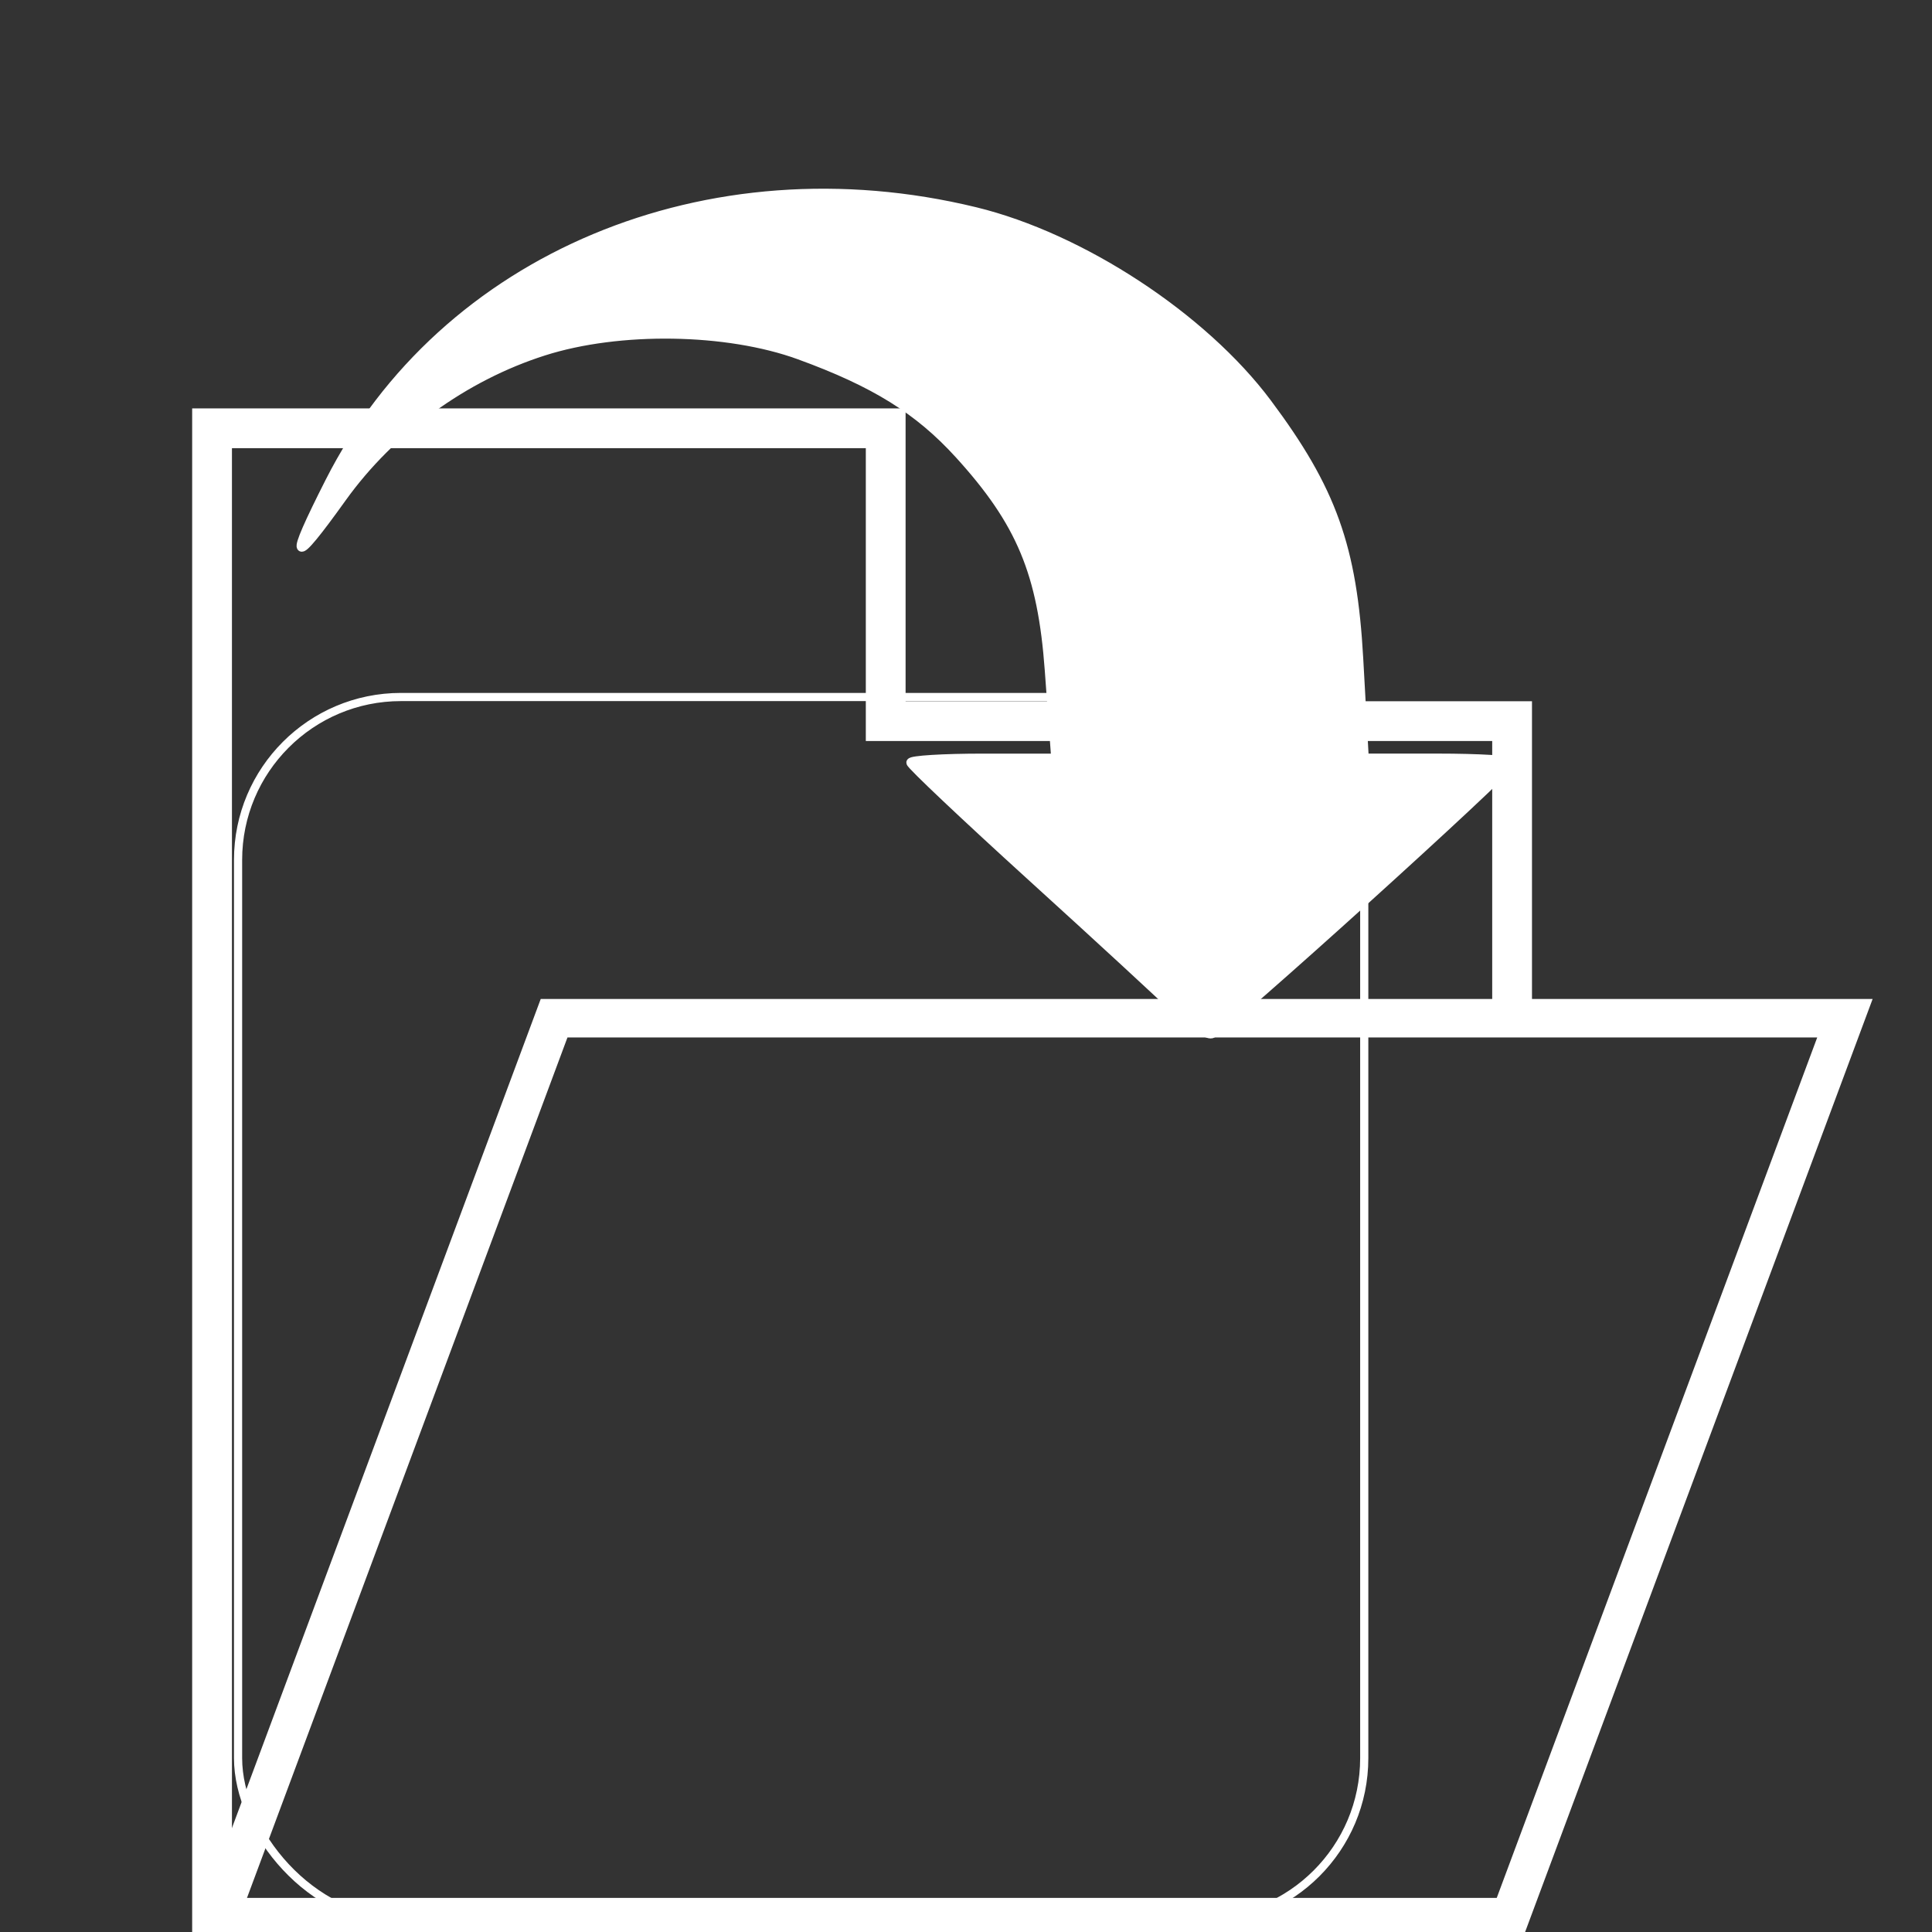 <?xml version="1.0" encoding="UTF-8" standalone="no"?>
<!-- Created with Inkscape (http://www.inkscape.org/) -->

<svg
   width="100mm"
   height="100mm"
   viewBox="0 0 100 100"
   version="1.1"
   id="svg3757"
   inkscape:version="1.1 (c68e22c387, 2021-05-23)"
   sodipodi:docname="FileSave.svg"
   xmlns:inkscape="http://www.inkscape.org/namespaces/inkscape"
   xmlns:sodipodi="http://sodipodi.sourceforge.net/DTD/sodipodi-0.dtd"
   xmlns="http://www.w3.org/2000/svg"
   xmlns:svg="http://www.w3.org/2000/svg">
  <rect x="0" y="0" width="100" height="100" fill="#333333" stroke="none"/>
  <sodipodi:namedview
     id="namedview3759"
     pagecolor="#ffffff"
     bordercolor="#666666"
     borderopacity="1.0"
     inkscape:pageshadow="2"
     inkscape:pageopacity="0"
     inkscape:pagecheckerboard="true"
     inkscape:document-units="mm"
     showgrid="false"
     inkscape:zoom="1"
     inkscape:cx="396.5"
     inkscape:cy="217.5"
     inkscape:window-width="1920"
     inkscape:window-height="1137"
     inkscape:window-x="-8"
     inkscape:window-y="-8"
     inkscape:window-maximized="1"
     inkscape:current-layer="g2088" />
  <defs
     id="defs3754" />
  <g
     inkscape:label="Ebene 1"
     inkscape:groupmode="layer"
     id="layer1">
    <g
       id="g2088">
      <g
         id="g991">
        <rect
           style="fill:#ffffff;fill-opacity:0;stroke-width:0.423;stroke:#ffffff;stroke-opacity:1"
           id="rect899"
           width="58.291"
           height="63.358"
           x="12.322"
           y="36.077"
           ry="8.433" />
        <rect
           style="fill:#000000;fill-opacity:0;stroke:#ffffff;stroke-width:2.126;stroke-miterlimit:4;stroke-dasharray:none;stroke-opacity:1"
           id="rect901"
           width="66.813"
           height="49.666"
           x="48.31"
           y="56.246"
           ry="0"
           transform="matrix(1,0,-0.349,0.937,0,0)" />
        <path
           id="rect1111"
           style="fill-opacity:0;stroke:#ffffff;stroke-width:2.059;stroke-miterlimit:4;stroke-dasharray:none;stroke-opacity:1"
           d="m 78.188,99.263 -67.212,2.14e-4 V 22.168 h 34.868 v 15.157 h 32.422 v 15.312"
           sodipodi:nodetypes="ccccccc" />
        <g
           id="g2080"
           transform="translate(-1.028,0.694)"
           style="stroke:#ffffff;stroke-opacity:1;fill:#ffffff;fill-opacity:1">
          <path
             style="fill:#ffffff;stroke-width:0.464;stroke:#ffffff;stroke-opacity:1;fill-opacity:1"
             d="m 61.984,51.656 c -0.713,-0.704 -4.113,-3.838 -7.555,-6.965 -3.442,-3.127 -6.258,-5.789 -6.258,-5.916 0,-0.127 1.687,-0.231 3.749,-0.23 l 3.749,4.68e-4 -0.333,-4.559 c -0.367,-5.018 -1.468,-7.655 -4.664,-11.167 -2.093,-2.3 -4.375,-3.717 -8.271,-5.136 -3.742,-1.363 -9.322,-1.448 -13.231,-0.202 -4.127,1.315 -7.919,4.072 -10.438,7.587 -2.615,3.65 -2.793,3.424 -0.645,-0.817 5.888,-11.621 19.585,-17.356 33.418,-13.992 5.496,1.337 11.788,5.461 15.111,9.905 3.356,4.489 4.42,7.458 4.741,13.239 l 0.286,5.14 h 3.815 c 2.098,0 3.815,0.102 3.815,0.228 0,0.346 -15.001,13.914 -15.53,14.047 -0.254,0.064 -1.045,-0.46 -1.758,-1.164 z"
             id="path1040" />
        </g>
      </g>
    </g>
  </g>
</svg>
